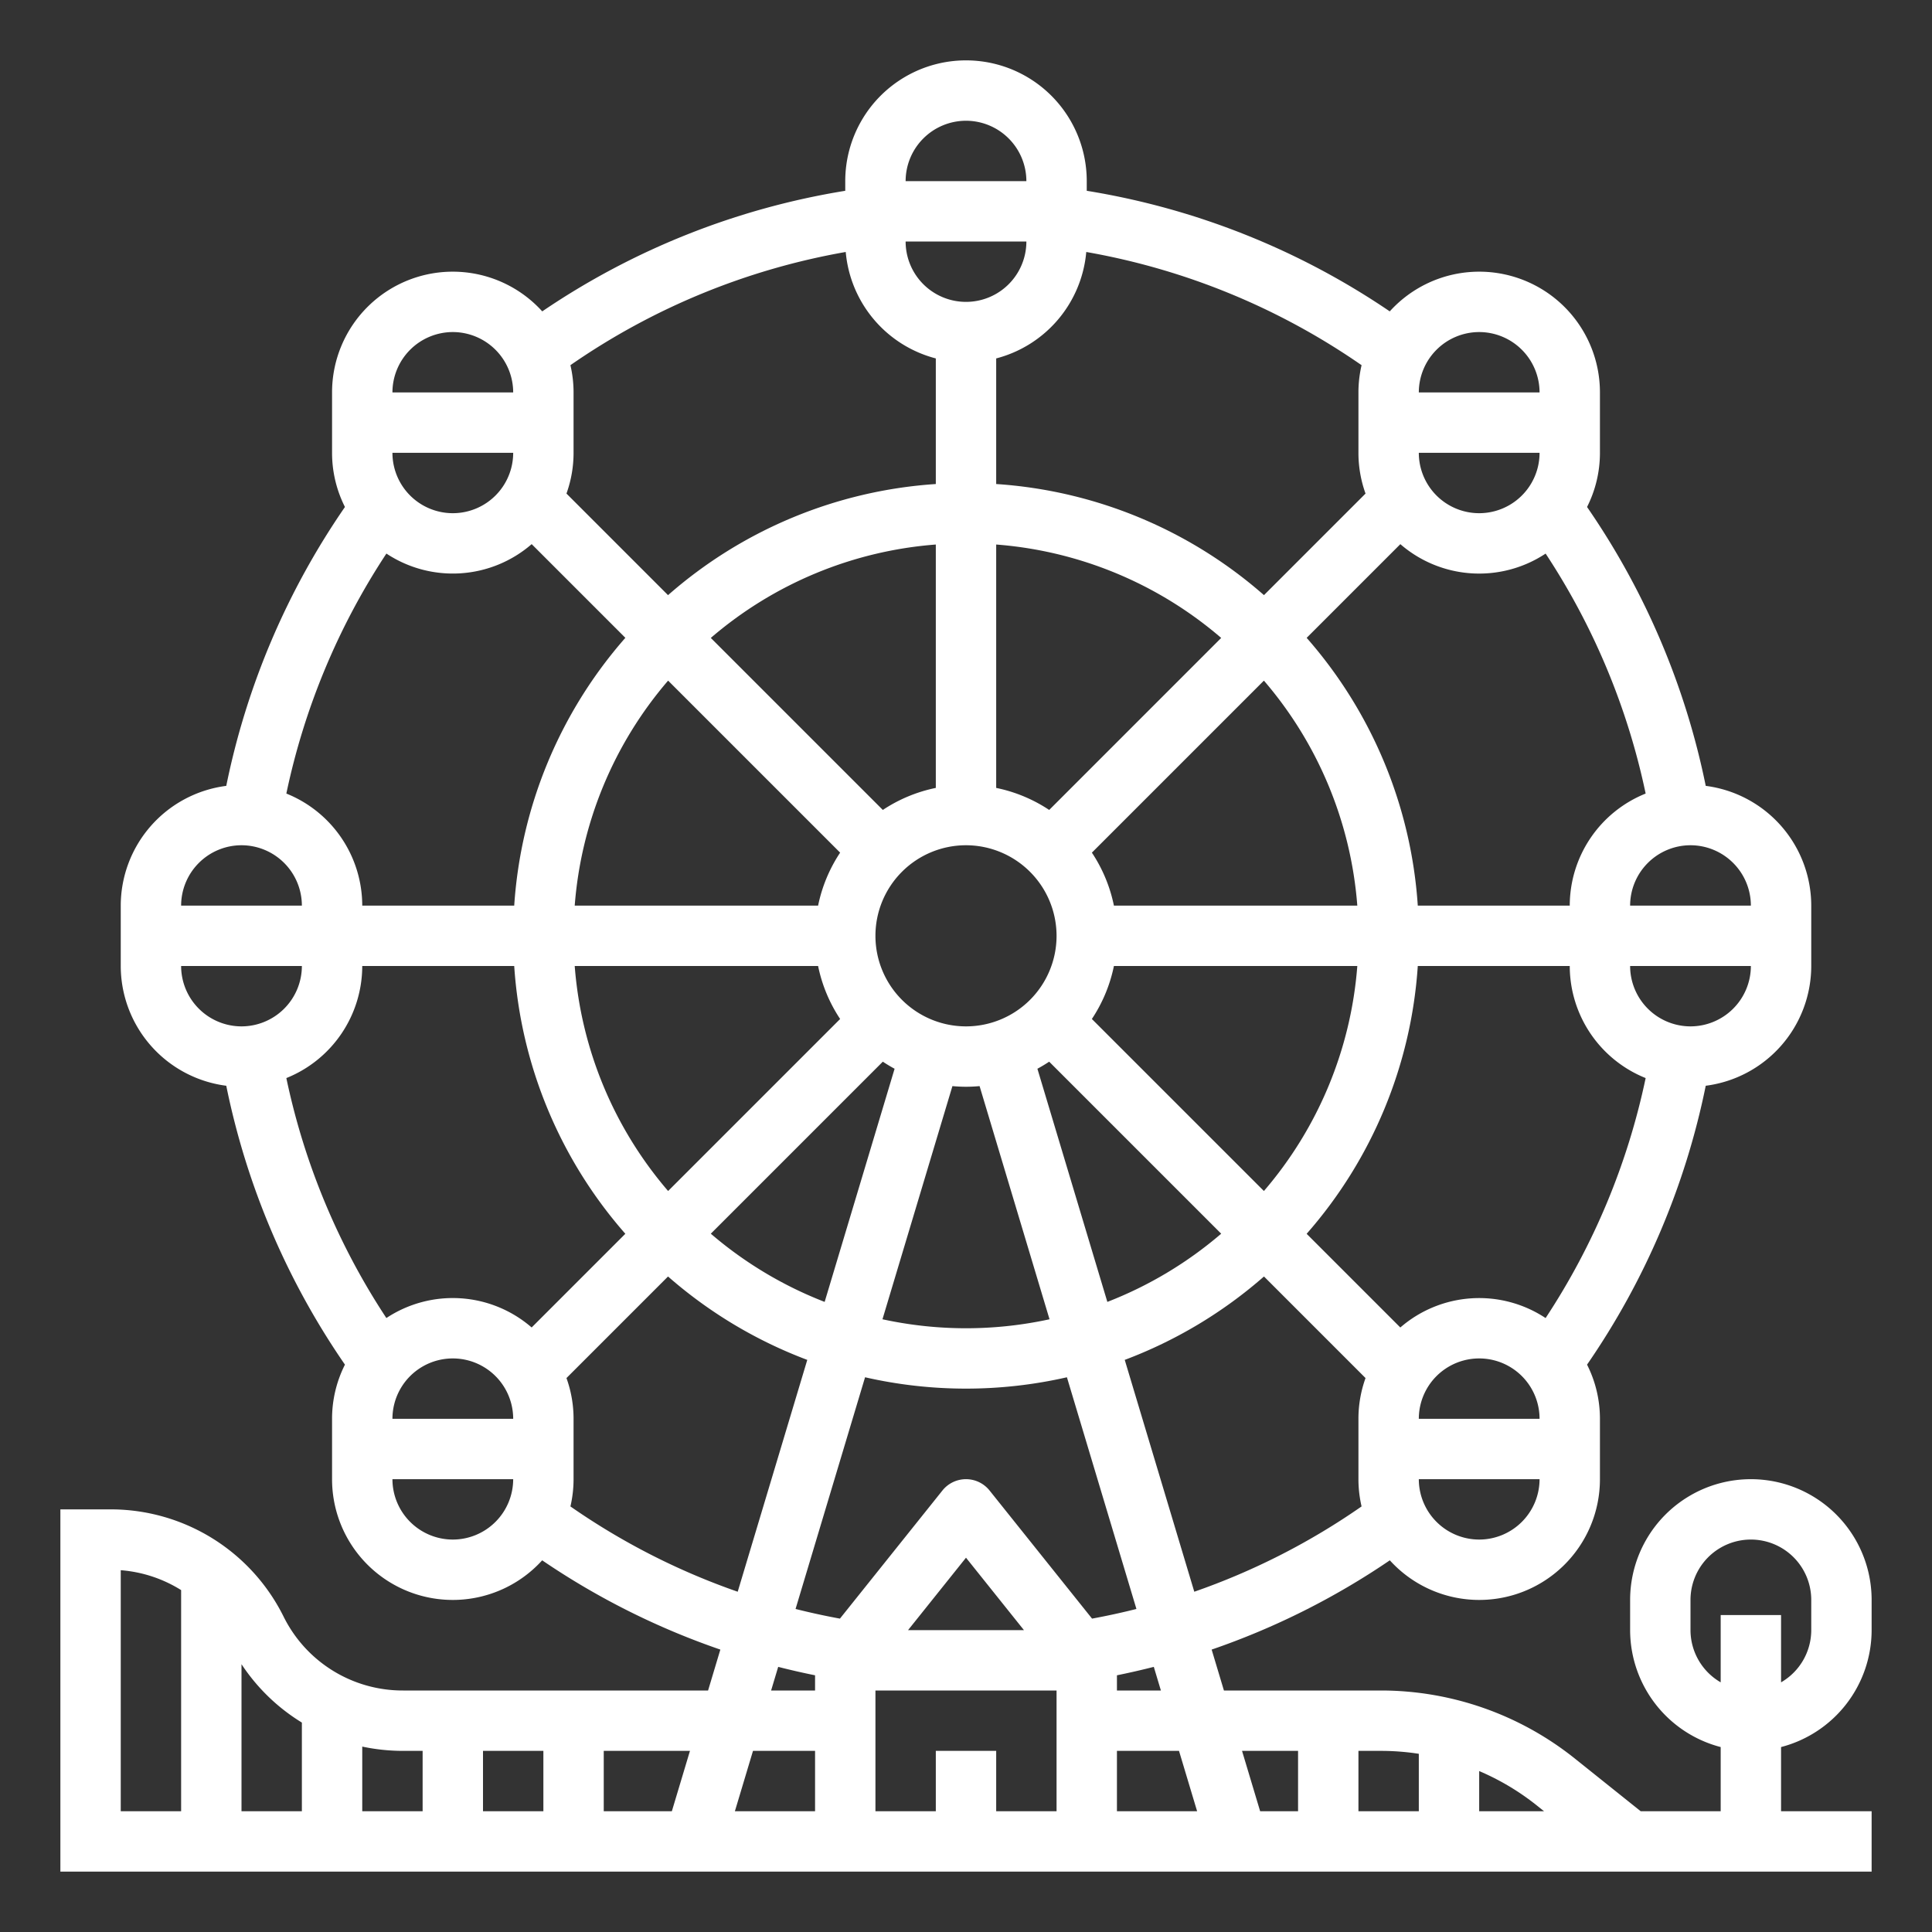 <?xml version="1.0"?>
<svg xmlns="http://www.w3.org/2000/svg" xmlns:xlink="http://www.w3.org/1999/xlink" xmlns:svgjs="http://svgjs.com/svgjs" version="1.1" width="512" height="512" x="0" y="0" viewBox="0 0 512 512" style="enable-background:new 0 0 512 512" xml:space="preserve" class=""><rect x="0" y="0" width="512" height="512" fill="#333333" stroke="none"/><g><g xmlns="http://www.w3.org/2000/svg" id="out_lline" data-name="out lline"><path d="M496,496V480H472V462.987A32.057,32.057,0,0,0,496,432v-8a32,32,0,0,0-64,0v8a32.057,32.057,0,0,0,24,30.987V480H434.806l-17.538-14.031A82.3,82.3,0,0,0,366.042,448H324.353L321.1,437.158A198.377,198.377,0,0,0,368.318,413.5,31.986,31.986,0,0,0,424,392V376a31.778,31.778,0,0,0-3.415-14.356,200.441,200.441,0,0,0,31.453-73.908A32.041,32.041,0,0,0,480,256V240a32.041,32.041,0,0,0-27.962-31.736,200.441,200.441,0,0,0-31.453-73.908A31.778,31.778,0,0,0,424,120V104a31.986,31.986,0,0,0-55.7-21.482A199.544,199.544,0,0,0,288,50.563V48a32,32,0,0,0-64,0v2.563a199.544,199.544,0,0,0-80.3,31.955A31.986,31.986,0,0,0,88,104v16a31.778,31.778,0,0,0,3.415,14.356,200.441,200.441,0,0,0-31.453,73.908A32.041,32.041,0,0,0,32,240v16a32.041,32.041,0,0,0,27.962,31.736,200.441,200.441,0,0,0,31.453,73.908A31.778,31.778,0,0,0,88,376v16a31.986,31.986,0,0,0,55.682,21.5A198.377,198.377,0,0,0,190.9,437.158L187.647,448H106.833a35.225,35.225,0,0,1-31.678-19.578A51.135,51.135,0,0,0,29.167,400H16v96Zm-48-64v-8a16,16,0,0,1,32,0v8a16,16,0,0,1-8,13.835V428H456v17.835A16,16,0,0,1,448,432Zm-56,37.349a65.893,65.893,0,0,1,15.272,9.114L409.194,480H392ZM360,464h6.042a65.55,65.55,0,0,1,9.958.777V480H360Zm-16,0v16H333.952l-4.8-16ZM216,480H194.751l4.8-16H216Zm0-32H204.351l1.879-6.263q4.847,1.239,9.77,2.234Zm64,32H264V464H248v16H232V448h48Zm-39.355-48L256,412.807,271.355,432Zm21.6-37a8,8,0,0,0-12.494,0l-27.161,33.951q-5.925-1.088-11.759-2.56l18.42-61.4a120.421,120.421,0,0,0,53.494,0l18.42,61.4q-5.826,1.468-11.759,2.56ZM274.923,283.23c1.07-.577,2.109-1.205,3.119-1.874l45.586,45.586a104.148,104.148,0,0,1-30.169,18.076Zm3.213,66.391a104.174,104.174,0,0,1-44.272,0L252.4,287.83c1.186.107,2.385.17,3.6.17s2.413-.063,3.6-.17Zm11.22-79.579A39.764,39.764,0,0,0,295.2,256h64.5a103.555,103.555,0,0,1-24.753,59.628ZM295.2,240a39.764,39.764,0,0,0-5.839-14.042l45.586-45.586A103.555,103.555,0,0,1,359.7,240Zm-17.153-25.356A39.764,39.764,0,0,0,264,208.805v-64.5a103.555,103.555,0,0,1,59.628,24.753ZM280,248a24,24,0,1,1-24-24A24.028,24.028,0,0,1,280,248Zm-32-39.195a39.764,39.764,0,0,0-14.042,5.839l-45.586-45.586A103.555,103.555,0,0,1,248,144.305Zm-25.356,17.153A39.764,39.764,0,0,0,216.805,240h-64.5a103.555,103.555,0,0,1,24.753-59.628ZM216.805,256a39.764,39.764,0,0,0,5.839,14.042l-45.586,45.586A103.555,103.555,0,0,1,152.305,256Zm17.153,25.356c1.01.669,2.049,1.3,3.119,1.874l-18.536,61.788a104.148,104.148,0,0,1-30.169-18.076ZM305.77,441.737,307.649,448H296v-4.029Q300.917,442.972,305.77,441.737ZM296,480V464h16.449l4.8,16Zm64.831-80.781A182.49,182.49,0,0,1,316.5,421.826l-18.432-61.443a120.156,120.156,0,0,0,36.9-22.1L361.881,365.2A31.851,31.851,0,0,0,360,376v16A31.993,31.993,0,0,0,360.831,399.219ZM392,408a16.019,16.019,0,0,1-16-16h32A16.019,16.019,0,0,1,392,408Zm-16-32a16,16,0,0,1,32,0Zm33.6-26.7a31.9,31.9,0,0,0-38.5,2.5l-24.828-24.829A119.5,119.5,0,0,0,375.727,256H416a32.046,32.046,0,0,0,20.115,29.7A184.4,184.4,0,0,1,409.6,349.3ZM448,272a16.019,16.019,0,0,1-16-16h32A16.019,16.019,0,0,1,448,272Zm0-48a16.019,16.019,0,0,1,16,16H432A16.019,16.019,0,0,1,448,224ZM392,88a16.019,16.019,0,0,1,16,16H376A16.019,16.019,0,0,1,392,88Zm16,32a16,16,0,0,1-32,0Zm-36.893,24.207a31.9,31.9,0,0,0,38.5,2.5A184.4,184.4,0,0,1,436.115,210.3,32.046,32.046,0,0,0,416,240H375.727a119.5,119.5,0,0,0-29.448-70.964ZM287.872,66.779a183.554,183.554,0,0,1,72.961,30A31.926,31.926,0,0,0,360,104v16a31.851,31.851,0,0,0,1.881,10.8l-26.917,26.917A119.5,119.5,0,0,0,264,128.273V94.987A32.072,32.072,0,0,0,287.872,66.779ZM256,32a16.019,16.019,0,0,1,16,16H240A16.019,16.019,0,0,1,256,32Zm16,32a16,16,0,0,1-32,0ZM151.167,96.775a183.554,183.554,0,0,1,72.961-30A32.072,32.072,0,0,0,248,94.987v33.286a119.5,119.5,0,0,0-70.964,29.448L150.119,130.8A31.851,31.851,0,0,0,152,120V104A31.926,31.926,0,0,0,151.167,96.775ZM120,88a16.019,16.019,0,0,1,16,16H104A16.019,16.019,0,0,1,120,88Zm16,32a16,16,0,0,1-32,0Zm-33.6,26.7a31.9,31.9,0,0,0,38.5-2.5l24.828,24.829A119.5,119.5,0,0,0,136.273,240H96a32.046,32.046,0,0,0-20.115-29.7A184.4,184.4,0,0,1,102.4,146.7ZM64,224a16.019,16.019,0,0,1,16,16H48A16.019,16.019,0,0,1,64,224Zm0,48a16.019,16.019,0,0,1-16-16H80A16.019,16.019,0,0,1,64,272Zm56,136a16.019,16.019,0,0,1-16-16h32A16.019,16.019,0,0,1,120,408Zm-16-32a16,16,0,0,1,32,0Zm36.893-24.207a31.9,31.9,0,0,0-38.5-2.5A184.4,184.4,0,0,1,75.885,285.7,32.046,32.046,0,0,0,96,256h40.273a119.5,119.5,0,0,0,29.448,70.964Zm10.276,47.426A31.993,31.993,0,0,0,152,392V376a31.851,31.851,0,0,0-1.881-10.8l26.917-26.917a120.156,120.156,0,0,0,36.9,22.1L195.5,421.826A182.49,182.49,0,0,1,151.169,399.219ZM160,464h22.847l-4.8,16H160Zm-32,0h16v16H128Zm-32-1.135A52.011,52.011,0,0,0,106.833,464H112v16H96ZM64,441.028A51.129,51.129,0,0,0,80,456.5V480H64ZM32,416.121a35.234,35.234,0,0,1,16,5.27V480H32Z" fill="#ffffff" data-original="#000000" style="" class=""/></g></g></svg>
